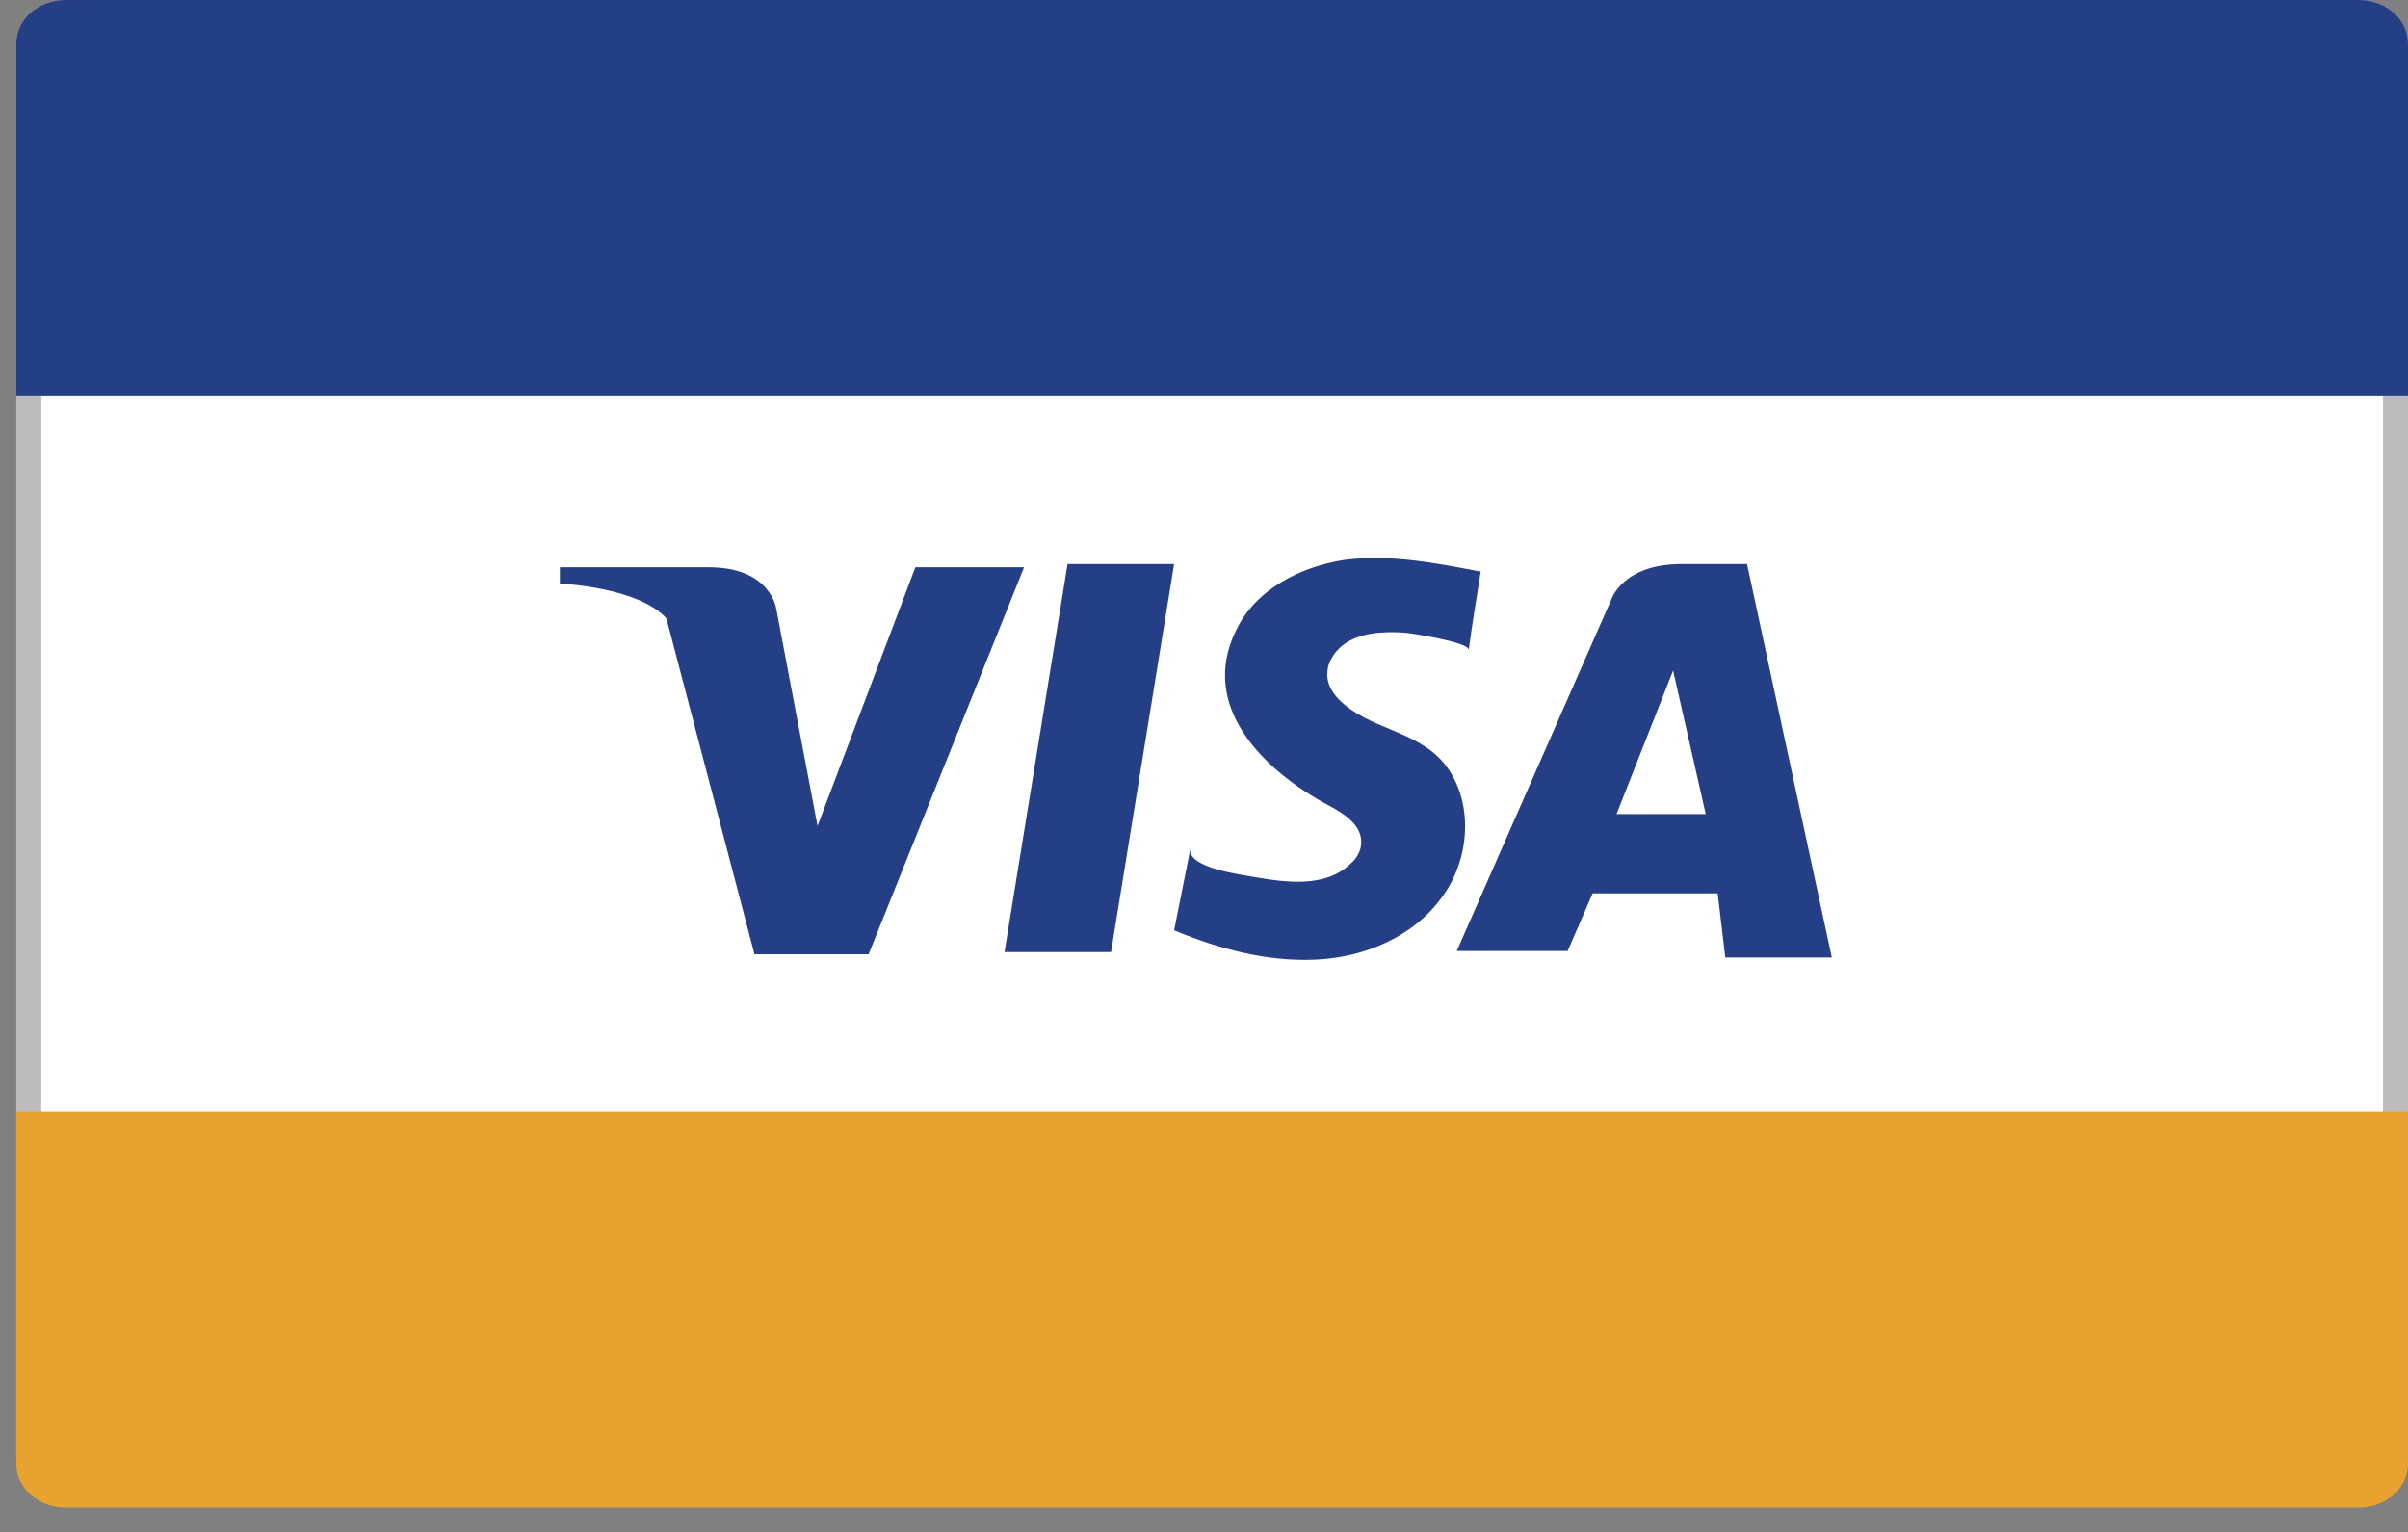 <svg id="Layer_1" xmlns="http://www.w3.org/2000/svg" viewBox="-38 40 221.5 141"><rect x="-38" y="40" width="221.5" height="141" fill="#808080" stroke="none"/><style>.st0{fill:#fff}.st1{fill:#bcbcbc}.st2{fill:#243f85}.st3{fill:#e8a230}</style><path class="st0" d="M-32 177c-1.9 0-3.4-1.3-3.4-3V44c0-1.7 1.5-3 3.4-3h211c1.9 0 3.4 1.3 3.4 3v130c0 1.7-1.5 3-3.4 3H-32z"/><path class="st1" d="M179 42c1.2 0 2.2.9 2.2 2v130c0 1.1-1 2-2.2 2H-32c-1.2 0-2.2-.9-2.2-2V44c0-1.1 1-2 2.2-2h211m0-2H-32c-2.5 0-4.5 1.8-4.5 4v130c0 2.2 2 4 4.5 4h211c2.5 0 4.5-1.8 4.5-4V44c0-2.2-2-4-4.5-4z"/><path class="st2" d="M183.5 76.4V44c0-2.2-2-4-4.5-4H-32c-2.5 0-4.5 1.8-4.5 4v32.4h220z"/><path class="st3" d="M-36.5 142.3v32.4c0 2.2 2 4 4.5 4h211c2.5 0 4.5-1.8 4.5-4v-32.4h-220z"/><path class="st2" d="M31.4 127.8h10.5l14.3-35.6h-10l-9 23.8-3.8-20s-.5-3.8-6.2-3.8H13.5v1.5s7.2.3 9.8 3.2l8.1 30.9zM60.2 91.9H70l-5.8 35.7h-9.8zM98.2 92.6c-4.1-.8-8.3-1.6-12.4-1.1-4.1.6-8.3 2.7-10.1 6.5-3.5 7.1 2.7 13 8.5 16.1 1.3.7 2.8 1.6 3 3.1.1.9-.3 1.7-1 2.3-2.3 2.2-5.9 1.7-8.8 1.2-1-.2-6.2-.8-5.9-2.6l-1.5 7.5c4.1 1.7 8.5 2.9 13 2.7 4.5-.2 9-2.1 11.6-5.7 2.7-3.6 3-9 .2-12.4-2.5-3-6.9-3.1-9.6-5.8-.7-.7-1.2-1.6-1.1-2.5 0-1 .7-2 1.5-2.6 1.5-1.1 3.6-1.2 5.4-1.1.6 0 6.2.9 6.1 1.6.3-2.3.7-4.6 1.1-7.2z"/><g><path class="st2" d="M122.7 91.9h-6c-5.5 0-6.5 3.3-6.5 3.3L96 127.5h10.2l2.3-5.3H120l.7 5.9h9.8l-7.8-36.2zm-12 23l5.2-13.2 3 13.2h-8.2z"/></g></svg>